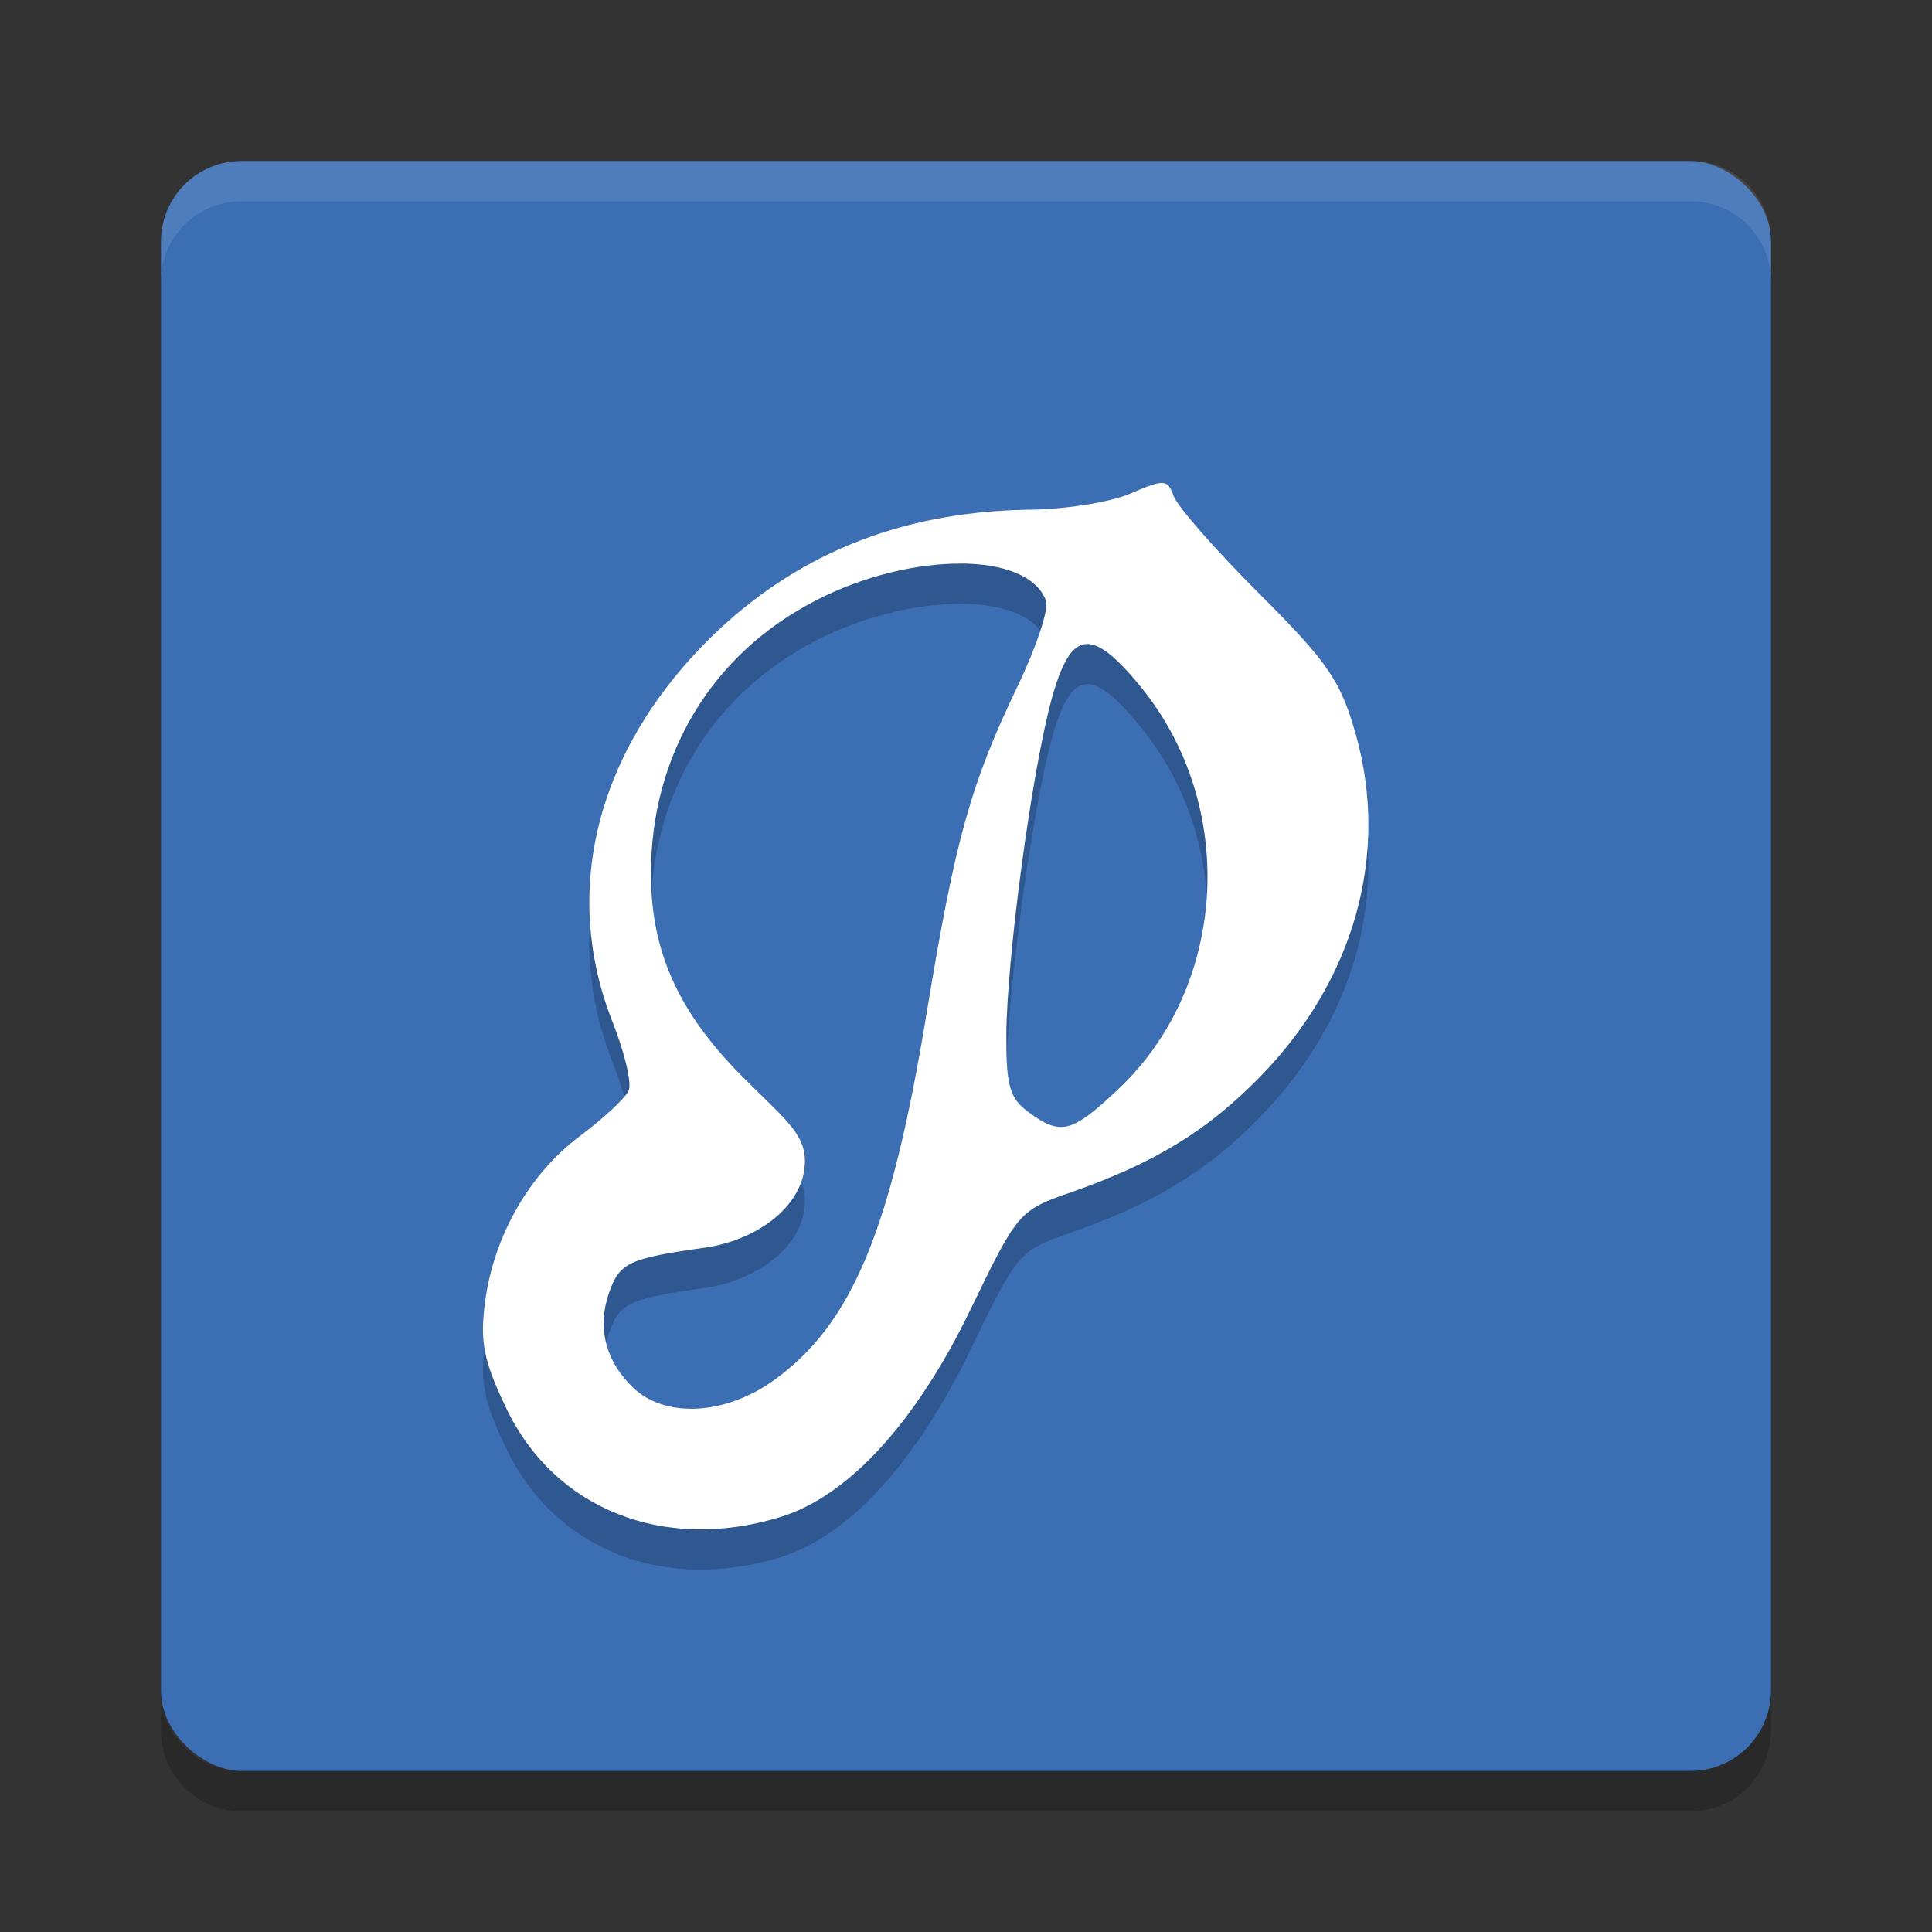<svg width="24" height="24" version="1" xmlns="http://www.w3.org/2000/svg">
 <rect width="100%" height="100%" fill="#333333" stroke="none"/>
 <rect transform="matrix(0,-1,-1,0,0,0)" x="-22" y="-22" width="20" height="20" rx="1" ry="1" style="fill:#3c6eb4"/>
 <path d="m3 2c-0.554 0-1 0.446-1 1v0.5c0-0.554 0.446-1 1-1h18c0.554 0 1 0.446 1 1v-0.5c0-0.554-0.446-1-1-1z" style="fill:#ffffff;opacity:.1"/>
 <path d="m2 21v0.5c0 0.554 0.446 1 1 1h18c0.554 0 1-0.446 1-1v-0.5c0 0.554-0.446 1-1 1h-18c-0.554 0-1-0.446-1-1z" style="opacity:.2"/>
 <path d="m14.44 6.5c-0.073-0.004-0.191 0.042-0.405 0.134-0.255 0.109-0.834 0.198-1.287 0.198-1.603 0.032-2.886 0.574-3.926 1.594-1.411 1.393-1.856 3.144-1.212 4.771 0.149 0.376 0.239 0.757 0.2 0.849-0.039 0.091-0.31 0.345-0.602 0.563-0.634 0.475-1.072 1.24-1.182 2.062-0.066 0.494-0.02 0.73 0.26 1.317 0.601 1.262 1.962 1.803 3.414 1.355 0.841-0.259 1.682-1.179 2.355-2.574 0.582-1.205 0.606-1.234 1.23-1.451 1.052-0.366 1.715-0.771 2.374-1.448 1.168-1.201 1.602-2.757 1.184-4.244-0.188-0.668-0.346-0.898-1.198-1.749-0.54-0.539-1.018-1.085-1.064-1.212-0.039-0.107-0.068-0.162-0.142-0.166zm-2.508 1c0.535 0.002 0.95 0.156 1.062 0.463 0.037 0.101-0.119 0.575-0.349 1.053-0.59 1.23-0.778 1.907-1.135 4.076-0.442 2.691-0.924 3.852-1.892 4.551-0.61 0.44-1.359 0.478-1.759 0.09-0.346-0.336-0.446-0.757-0.285-1.198 0.128-0.35 0.251-0.405 1.181-0.536 0.647-0.091 1.244-0.519 1.244-1.079 0-0.352-0.291-0.554-0.793-1.062-0.777-0.785-1.117-1.539-1.12-2.489-0.006-1.487 0.756-2.751 2.059-3.416 0.595-0.304 1.251-0.454 1.786-0.452zm1.546 1.002c0.17-0.023 0.387 0.155 0.692 0.529 1.207 1.477 1.083 3.714-0.277 4.998-0.58 0.548-0.715 0.581-1.117 0.286-0.233-0.171-0.277-0.325-0.275-0.949 0.003-0.956 0.318-3.297 0.564-4.187 0.119-0.431 0.243-0.655 0.413-0.678z" style="opacity:.2"/>
 <path d="m14.44 6c-0.073-0.004-0.191 0.042-0.405 0.134-0.255 0.109-0.834 0.198-1.287 0.198-1.603 0.032-2.886 0.574-3.926 1.594-1.411 1.393-1.856 3.144-1.212 4.771 0.149 0.376 0.239 0.757 0.2 0.849-0.039 0.091-0.31 0.345-0.602 0.563-0.634 0.475-1.072 1.24-1.182 2.062-0.066 0.494-0.02 0.73 0.26 1.317 0.601 1.262 1.962 1.803 3.414 1.355 0.841-0.259 1.682-1.179 2.355-2.574 0.582-1.205 0.606-1.234 1.23-1.451 1.052-0.366 1.715-0.771 2.374-1.448 1.168-1.201 1.602-2.757 1.184-4.244-0.188-0.668-0.346-0.898-1.198-1.749-0.54-0.539-1.018-1.085-1.064-1.212-0.039-0.107-0.068-0.162-0.142-0.166zm-2.508 1c0.535 0.002 0.95 0.156 1.062 0.463 0.037 0.101-0.119 0.575-0.349 1.053-0.59 1.23-0.778 1.907-1.135 4.076-0.442 2.691-0.924 3.852-1.892 4.551-0.61 0.44-1.359 0.478-1.759 0.09-0.346-0.336-0.446-0.757-0.285-1.198 0.128-0.35 0.251-0.405 1.181-0.536 0.647-0.091 1.244-0.519 1.244-1.079 0-0.352-0.291-0.554-0.793-1.062-0.777-0.785-1.117-1.539-1.12-2.489-0.006-1.487 0.756-2.751 2.059-3.416 0.595-0.304 1.251-0.454 1.786-0.452zm1.546 1.002c0.17-0.023 0.387 0.155 0.692 0.529 1.207 1.477 1.083 3.714-0.277 4.998-0.58 0.548-0.715 0.581-1.117 0.286-0.233-0.171-0.277-0.325-0.275-0.949 0.003-0.956 0.318-3.297 0.564-4.187 0.119-0.431 0.243-0.655 0.413-0.678z" style="fill:#ffffff"/>
</svg>
